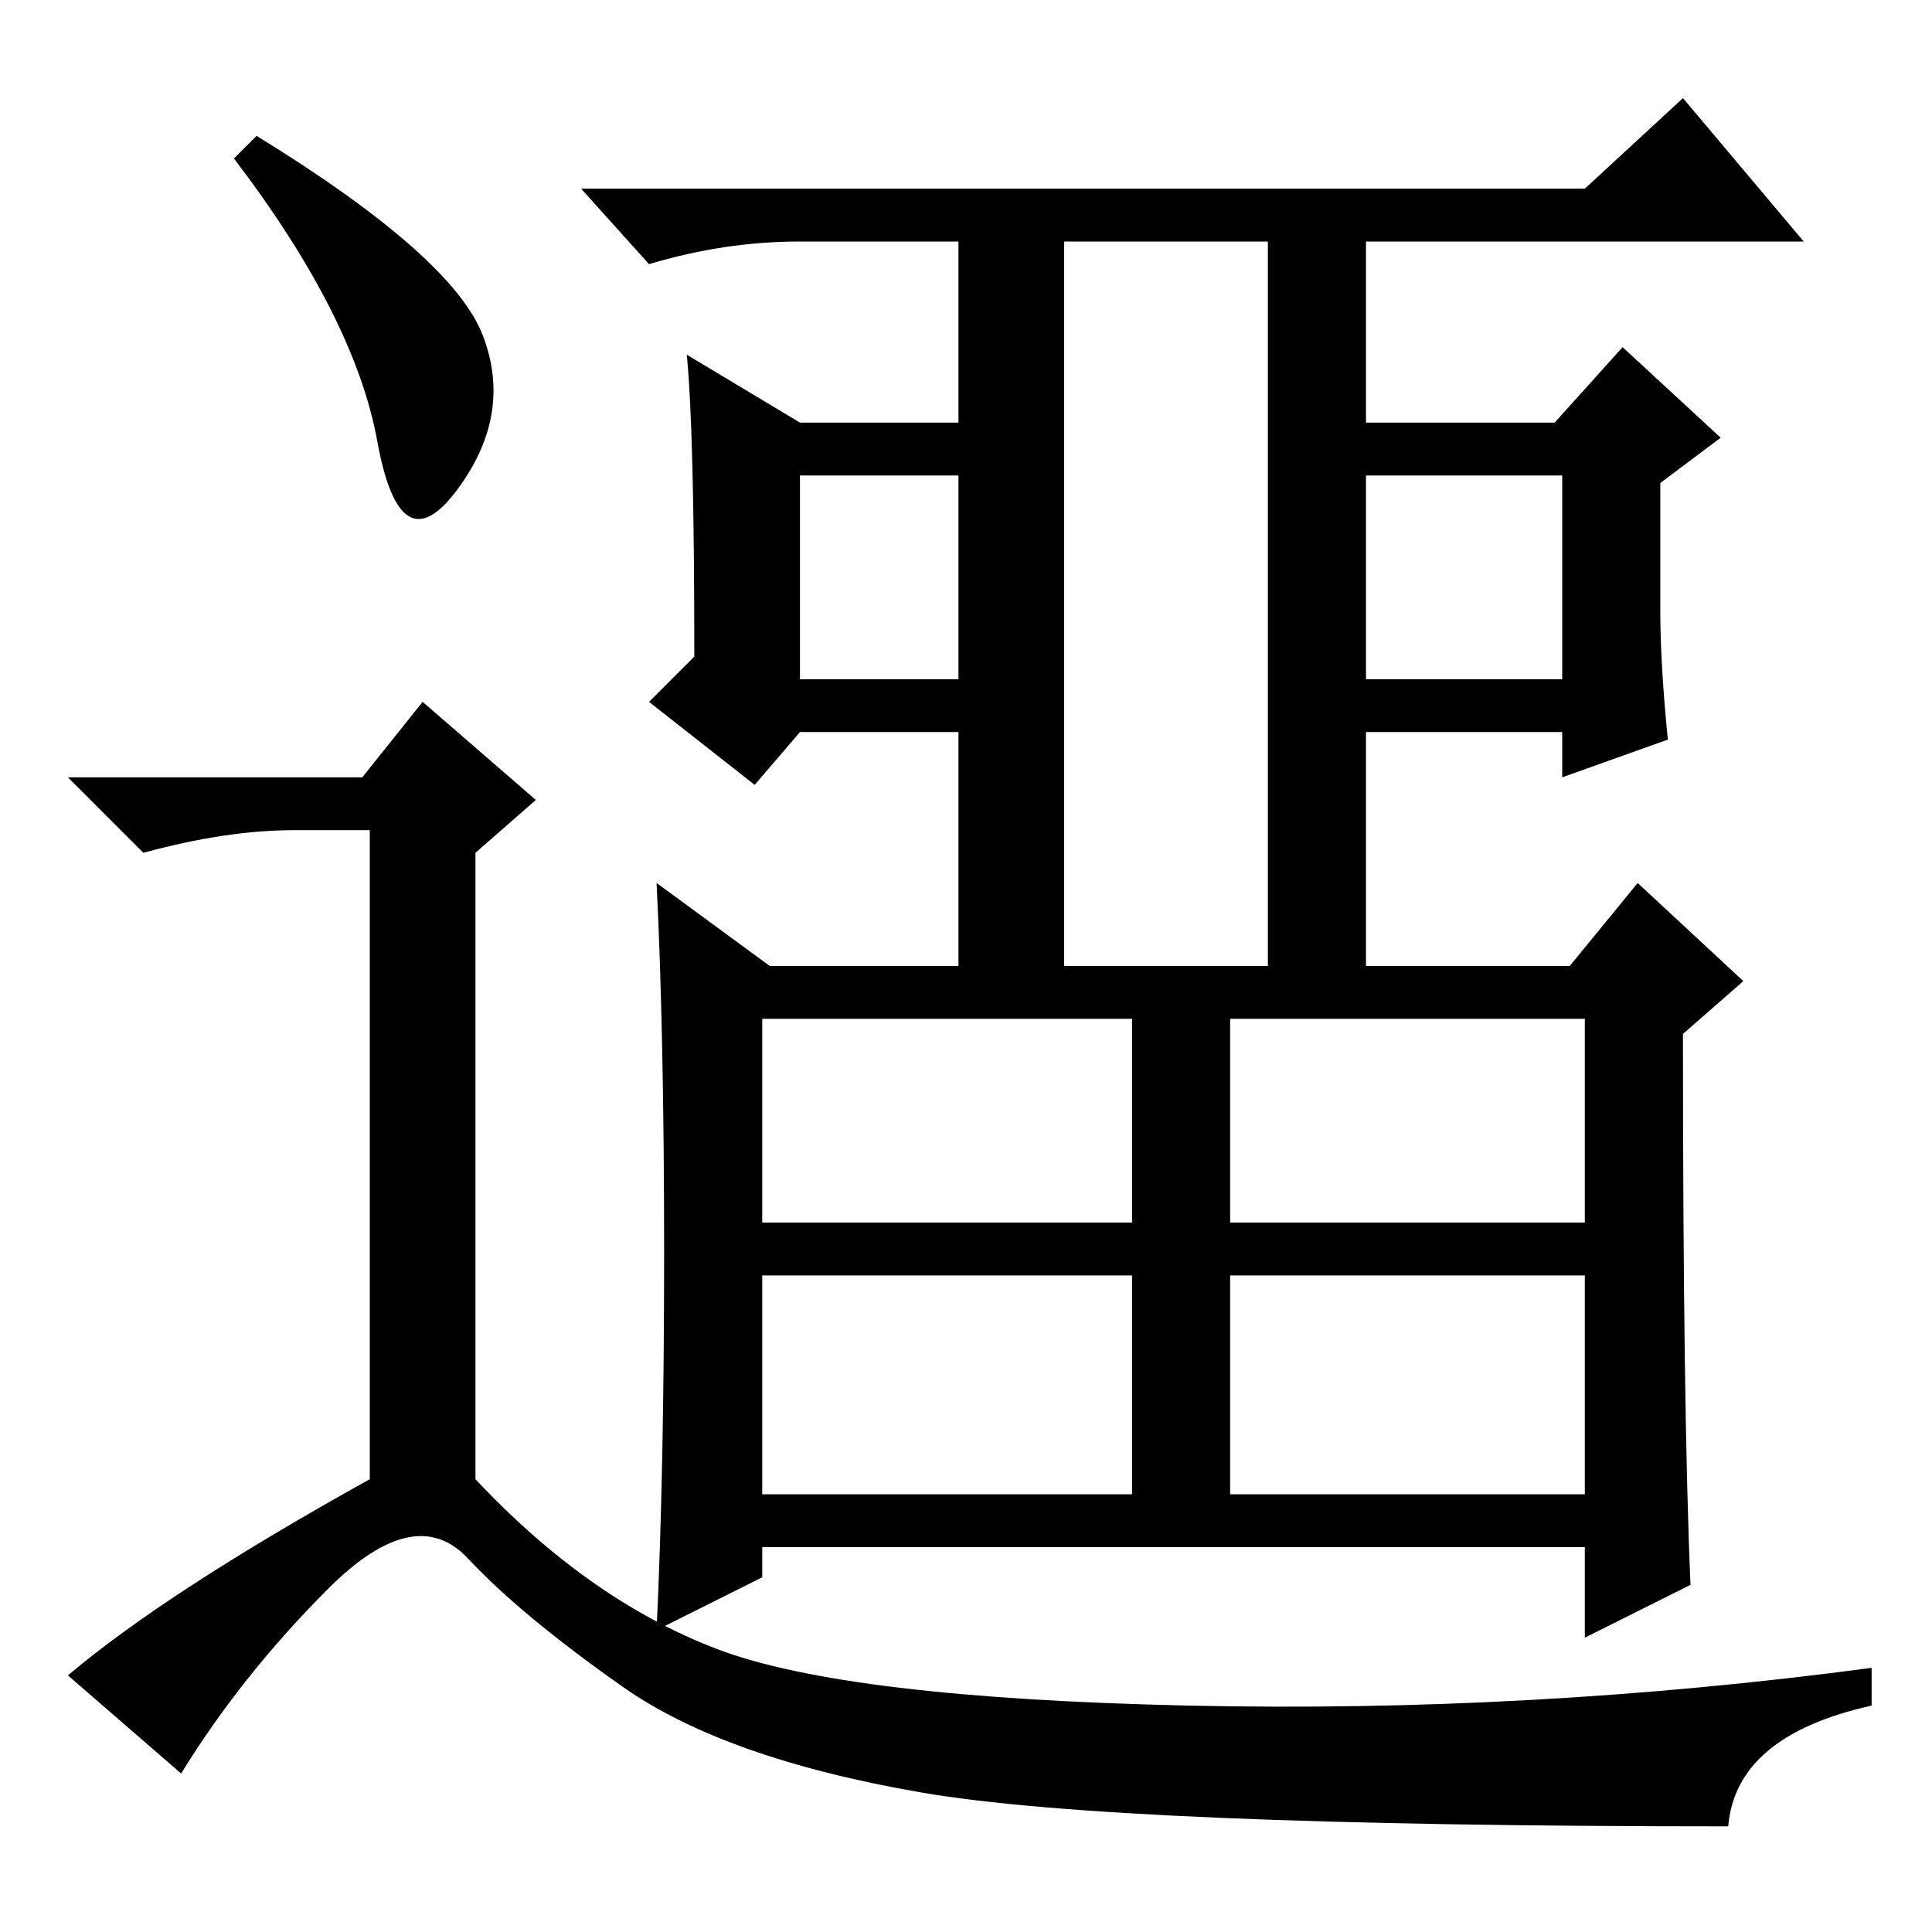 <?xml version="1.0" standalone="no"?>
<!DOCTYPE svg PUBLIC "-//W3C//DTD SVG 1.1//EN" "http://www.w3.org/Graphics/SVG/1.1/DTD/svg11.dtd" >
<svg xmlns="http://www.w3.org/2000/svg" xmlns:xlink="http://www.w3.org/1999/xlink" version="1.1" viewBox="0 -36 256 256">
  <g transform="matrix(1 0 0 -1 0 220)">
   <path fill="currentColor"
d="M88 90q0 29 -1 49l15 -11h106l9 11l14 -13l-8 -7q0 -50 1 -73l-14 -7v12h-109v-4l-14 -7q1 21 1 50zM101 94h49v27h-49v-27zM163 94h47v27h-47v-27zM101 58h49v29h-49v-29zM163 58h47v29h-47v-29zM220 175q0 -7 1 -17l-14 -5v6h-26v-33h-54v33h-21l-6 -7l-14 11l6 6
q0 30 -1 40l15 -9h21v24h-21q-10 0 -20 -3l-9 10h133l13 12l16 -19h-58v-24h25l9 10l13 -12l-8 -6v-17zM168 224h-27v-60h-14v29h-21v-27h35v-40h27v40h39v27h-26v-30h-13v39v22zM34 238q26 -16 30 -26.5t-3.5 -20.5t-10.5 6.5t-19 37.5zM48 153l8 10l15 -13l-8 -7v-83
q15 -16 32 -22.5t62.5 -7.5t90.5 5v-5q-18 -4 -19 -16q-81 0 -107 4.5t-39.5 14t-20.5 17t-18.5 -4t-19.5 -24.5l-15 13q13 11 40 26v86h-10q-9 0 -20 -3l-10 10h39z" />
  </g>

</svg>
